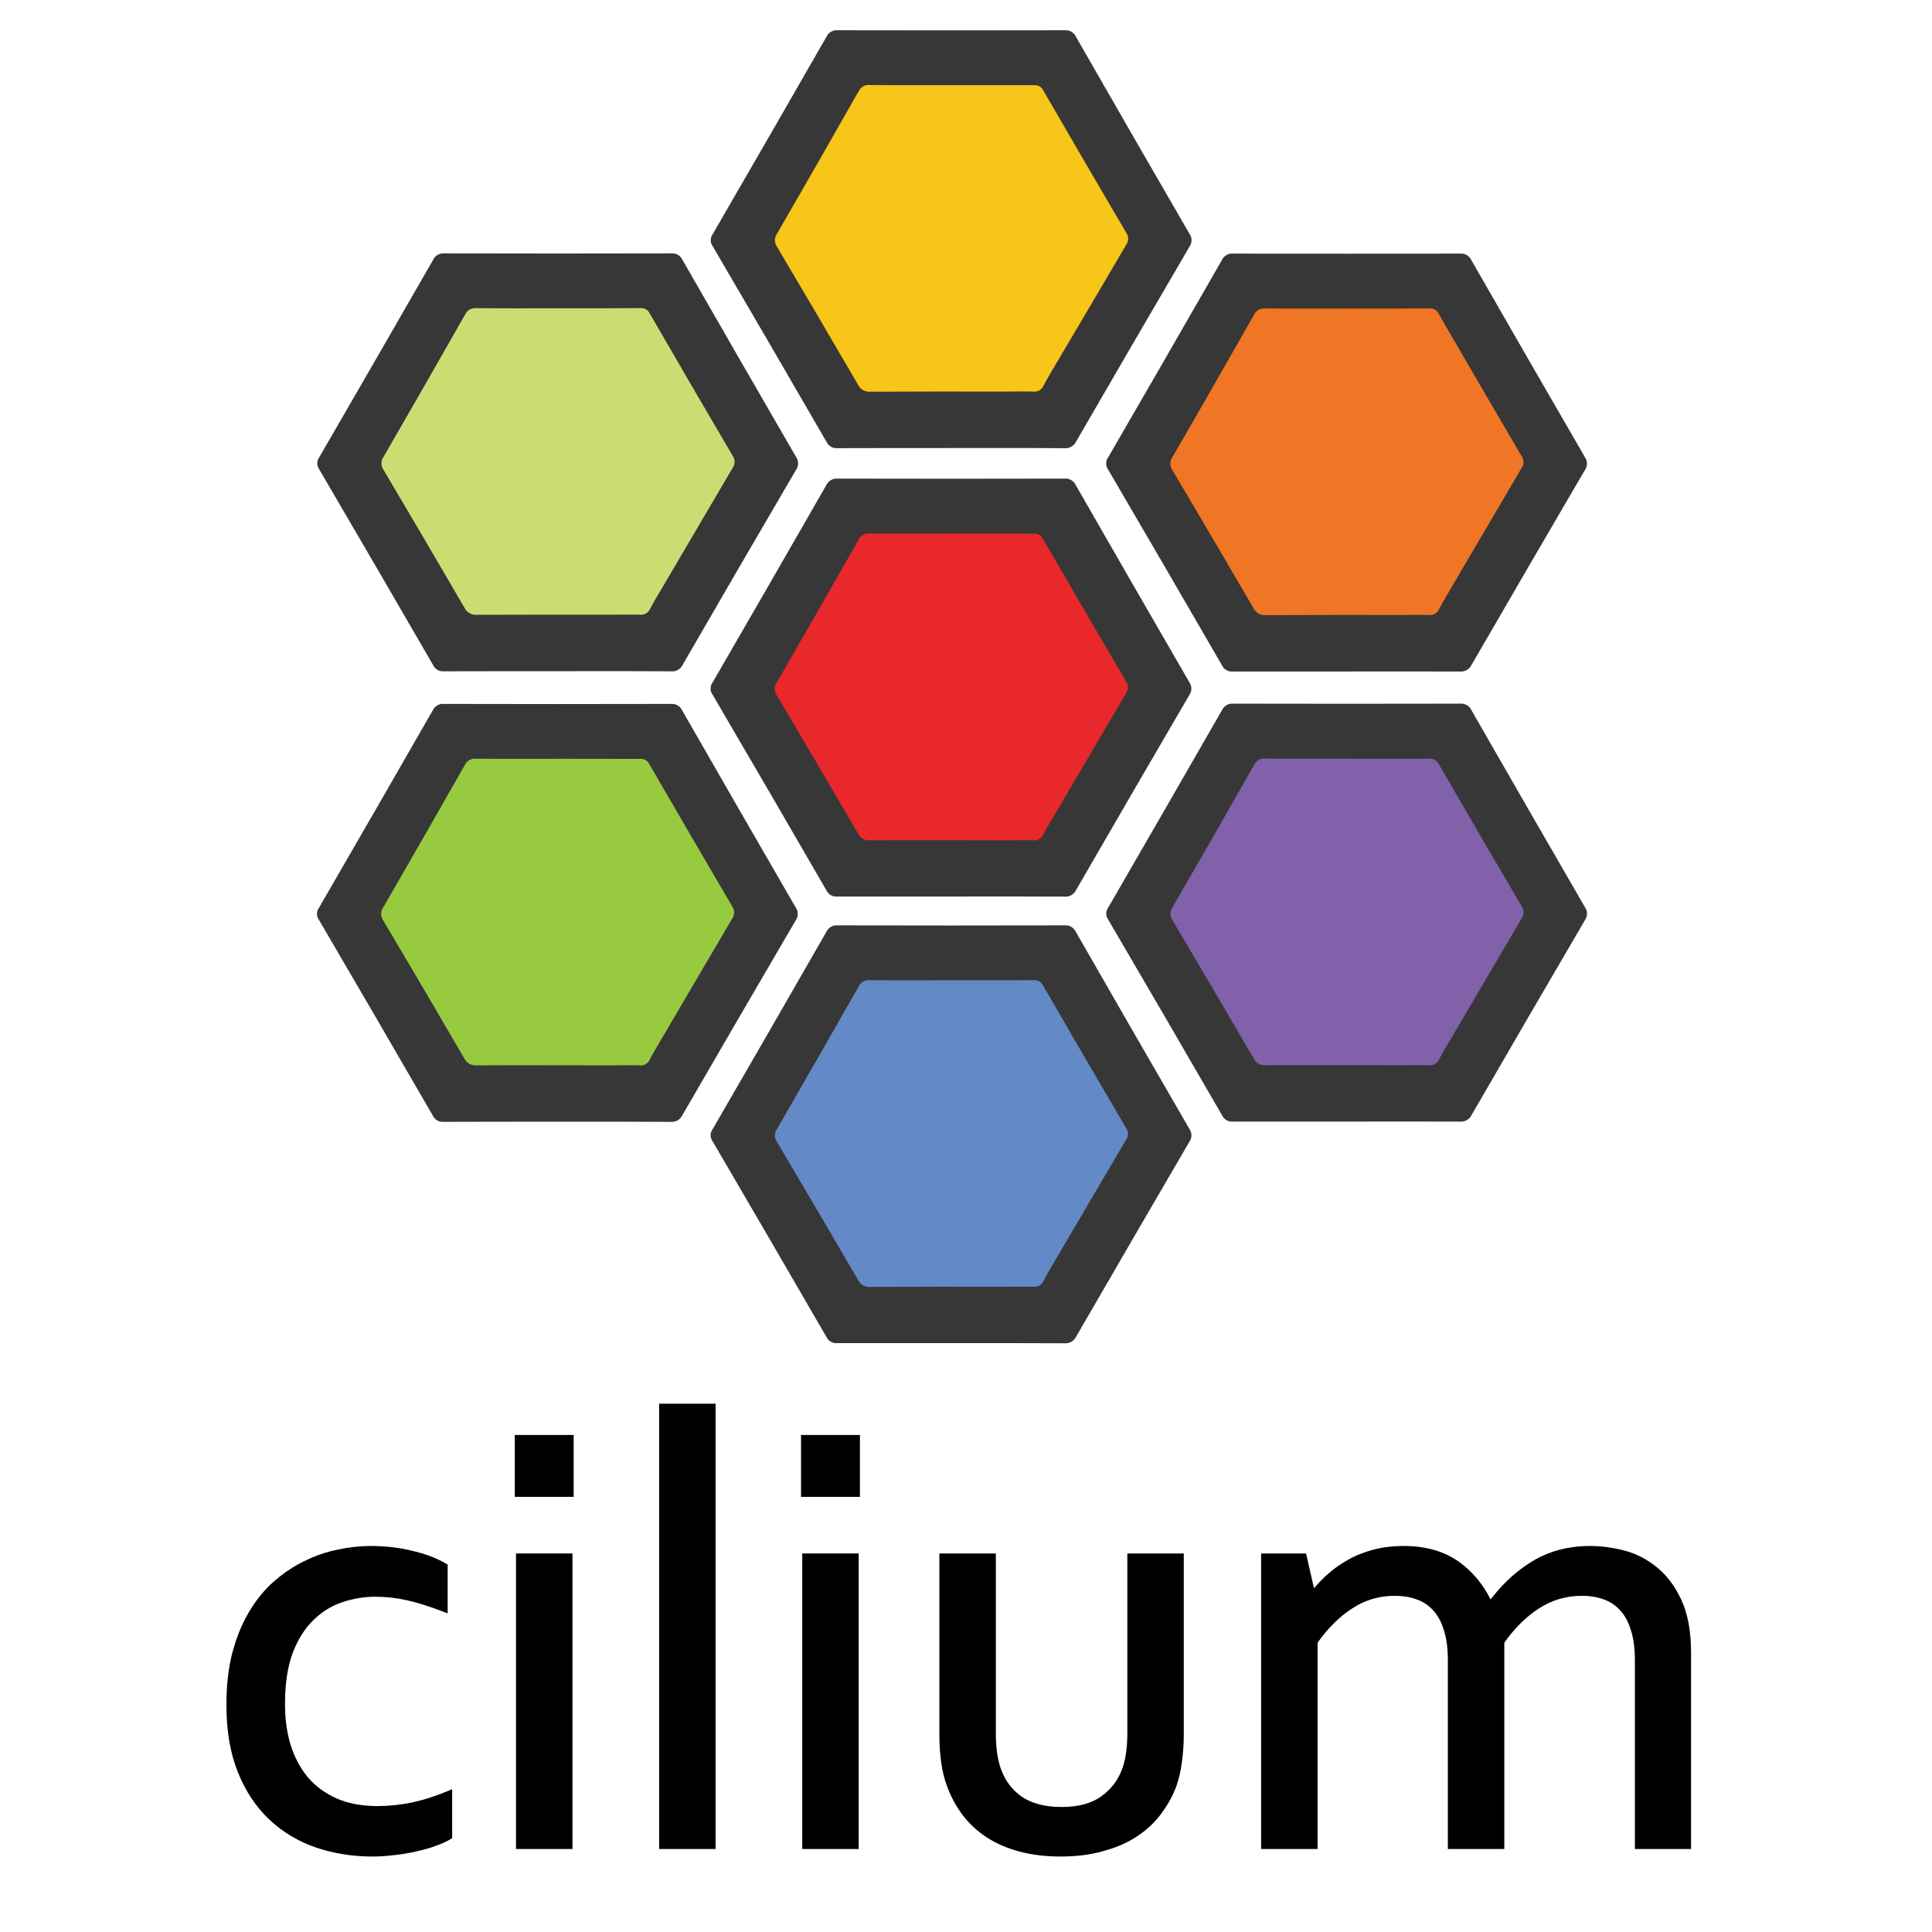 <svg width="128" height="128" viewBox="0 0 128 128" fill="none" xmlns="http://www.w3.org/2000/svg">
<path d="M24.552 102.425C25.492 102.425 26.394 102.526 27.257 102.731L27.255 102.733C28.115 102.925 28.863 103.2 29.495 103.564L29.658 103.658V106.89L29.217 106.721C28.391 106.406 27.635 106.174 26.949 106.019C26.27 105.865 25.578 105.787 24.871 105.787C24.137 105.787 23.407 105.907 22.683 106.148C21.975 106.385 21.338 106.775 20.774 107.326L20.771 107.33C20.216 107.86 19.753 108.579 19.395 109.499L19.398 109.501C19.057 110.396 18.882 111.529 18.882 112.911C18.882 113.903 19.01 114.813 19.264 115.64L19.369 115.943C19.629 116.642 19.981 117.254 20.42 117.781C20.929 118.363 21.564 118.825 22.329 119.164L22.62 119.279C23.316 119.529 24.111 119.657 25.01 119.657C25.755 119.657 26.509 119.578 27.27 119.424L27.84 119.287C28.406 119.136 28.962 118.948 29.507 118.725L29.506 118.726L29.957 118.54V121.784L29.797 121.88C29.548 122.026 29.227 122.164 28.847 122.3L28.849 122.302C28.476 122.44 28.063 122.556 27.615 122.651L27.617 122.653C27.164 122.763 26.685 122.844 26.182 122.898L26.18 122.896C25.677 122.964 25.174 123 24.671 123C23.363 123 22.118 122.803 20.94 122.406L20.939 122.404C19.767 122.005 18.738 121.389 17.854 120.561C16.965 119.727 16.268 118.675 15.761 117.416C15.251 116.148 15 114.656 15 112.952C15 111.682 15.128 110.531 15.389 109.504L15.391 109.501L15.612 108.757C15.852 108.035 16.15 107.378 16.502 106.788C16.969 106.006 17.514 105.334 18.139 104.778L18.142 104.775L18.621 104.383C19.107 104.01 19.614 103.693 20.142 103.435L20.682 103.186C21.227 102.956 21.785 102.784 22.355 102.67C23.105 102.507 23.838 102.425 24.552 102.425Z" fill="black"/>
<path d="M65.977 114.844C65.977 115.865 66.112 116.698 66.371 117.352L66.491 117.621C66.786 118.228 67.213 118.716 67.775 119.089C68.427 119.499 69.273 119.717 70.332 119.717C71.455 119.717 72.32 119.474 72.951 119.021L72.954 119.019L73.191 118.837C73.651 118.459 74.005 117.991 74.253 117.431L74.367 117.143C74.577 116.537 74.689 115.774 74.689 114.843V102.922H78.429V114.883C78.429 115.534 78.388 116.148 78.306 116.723L78.305 116.721C78.236 117.283 78.119 117.808 77.952 118.295L77.95 118.304C77.701 118.985 77.35 119.615 76.906 120.198L76.908 120.2C76.472 120.776 75.931 121.275 75.291 121.692C74.648 122.112 73.905 122.427 73.068 122.646L73.07 122.648C72.24 122.883 71.305 122.999 70.273 122.999C69.268 122.999 68.353 122.89 67.537 122.669C66.726 122.449 66.003 122.138 65.374 121.732L65.371 121.73C64.758 121.327 64.234 120.843 63.8 120.283L63.797 120.279C63.367 119.71 63.026 119.091 62.775 118.425C62.58 117.922 62.441 117.372 62.358 116.781C62.276 116.193 62.236 115.553 62.236 114.864V102.922H65.977V114.844Z" fill="black"/>
<path d="M105.376 102.425C106.07 102.425 106.801 102.522 107.565 102.713C108.355 102.911 109.081 103.279 109.739 103.81C110.411 104.338 110.958 105.067 111.387 105.979C111.825 106.912 112.036 108.096 112.036 109.506V122.502H108.316V110.004C108.316 109.204 108.224 108.541 108.053 108.013L108.05 108.005C107.889 107.46 107.652 107.027 107.348 106.699L107.342 106.694C107.047 106.364 106.687 106.122 106.26 105.968L106.257 105.966C105.834 105.809 105.349 105.727 104.797 105.727C103.758 105.727 102.81 106.009 101.947 106.571C101.11 107.114 100.347 107.864 99.665 108.831V122.501H95.925V110.003C95.925 109.203 95.834 108.54 95.662 108.012L95.658 108.004C95.497 107.459 95.26 107.026 94.956 106.698L94.951 106.693C94.656 106.363 94.296 106.121 93.868 105.967L93.865 105.965C93.443 105.808 92.957 105.727 92.405 105.727C91.496 105.727 90.663 105.943 89.9 106.372L89.578 106.569L89.575 106.571C88.737 107.114 87.975 107.866 87.293 108.833V122.501H83.553V102.923H86.529L86.589 103.177L87.053 105.218C87.297 104.939 87.552 104.674 87.82 104.424L88.15 104.133C88.376 103.945 88.613 103.773 88.859 103.613L89.235 103.384C89.766 103.077 90.344 102.841 90.967 102.675C91.595 102.508 92.276 102.425 93.004 102.425C94.464 102.425 95.707 102.777 96.703 103.503C97.563 104.13 98.246 104.955 98.756 105.968C99.436 105.079 100.192 104.341 101.025 103.76L101.438 103.489C102.571 102.776 103.889 102.425 105.376 102.425Z" fill="black"/>
<path d="M37.927 122.501H34.187V102.921H37.927V122.501Z" fill="black"/>
<path d="M47.409 122.501H43.669V93H47.409V122.501Z" fill="black"/>
<path d="M56.892 122.501H53.152V102.921H56.892V122.501Z" fill="black"/>
<path d="M38.006 99.171H34.106V95.072H38.006V99.171Z" fill="black"/>
<path d="M56.972 95.072V99.171H53.072V95.072H56.972Z" fill="black"/>
<path d="M69.85 87.197H56.034C55.927 87.03 55.817 86.863 55.717 86.696C53.581 83.062 51.444 79.43 49.306 75.799C49.201 75.657 49.143 75.486 49.142 75.31C49.14 75.134 49.194 74.962 49.296 74.818C51.447 71.109 53.582 67.392 55.703 63.669C55.924 63.279 56.164 63.116 56.63 63.117C60.846 63.138 65.062 63.138 69.277 63.117C69.778 63.117 70.069 63.264 70.318 63.701C72.446 67.415 74.589 71.126 76.745 74.833C76.843 74.969 76.896 75.133 76.896 75.301C76.896 75.469 76.843 75.632 76.745 75.769C74.529 79.438 72.32 83.114 70.121 86.796C70.032 86.925 69.938 87.057 69.85 87.197Z" fill="#6389C6"/>
<path d="M96.045 72.523H82.23C82.123 72.356 82.012 72.189 81.912 72.022C79.777 68.388 77.64 64.756 75.501 61.124C75.396 60.983 75.339 60.812 75.337 60.636C75.335 60.46 75.389 60.287 75.491 60.144C77.641 56.437 79.777 52.72 81.899 48.995C82.119 48.607 82.36 48.441 82.826 48.443C87.042 48.463 91.257 48.463 95.472 48.443C95.974 48.443 96.264 48.59 96.513 49.026C98.642 52.745 100.784 56.457 102.941 60.16C103.039 60.297 103.092 60.46 103.092 60.628C103.092 60.796 103.039 60.96 102.941 61.096C100.724 64.765 98.516 68.441 96.316 72.123C96.228 72.255 96.134 72.387 96.045 72.523Z" fill="#8162AA"/>
<path d="M96.045 43.059H82.23C82.123 42.892 82.012 42.725 81.912 42.558C79.777 38.926 77.64 35.294 75.501 31.663C75.396 31.521 75.339 31.35 75.337 31.174C75.335 30.998 75.389 30.826 75.491 30.682C77.641 26.973 79.777 23.256 81.899 19.533C82.119 19.143 82.36 18.98 82.826 18.981C87.042 19.001 91.257 19.001 95.472 18.981C95.974 18.981 96.264 19.128 96.513 19.564C98.642 23.284 100.784 26.995 102.941 30.698C103.039 30.835 103.092 30.998 103.092 31.166C103.092 31.334 103.039 31.498 102.941 31.634C100.724 35.303 98.516 38.979 96.316 42.661C96.228 42.792 96.134 42.922 96.045 43.059Z" fill="#F07525"/>
<path d="M69.841 27.884H56.025C55.918 27.717 55.807 27.55 55.707 27.383C53.572 23.75 51.435 20.117 49.297 16.486C49.192 16.345 49.134 16.174 49.132 15.998C49.131 15.821 49.184 15.649 49.286 15.506C51.437 11.797 53.573 8.081 55.694 4.356C55.914 3.969 56.155 3.803 56.621 3.805C60.837 3.825 65.053 3.825 69.267 3.805C69.769 3.805 70.059 3.954 70.308 4.388C72.437 8.107 74.579 11.819 76.736 15.522C76.834 15.659 76.887 15.822 76.887 15.99C76.887 16.158 76.834 16.322 76.736 16.458C74.519 20.127 72.311 23.803 70.111 27.485C70.023 27.622 69.929 27.754 69.841 27.884Z" fill="#F8C519"/>
<path d="M69.85 57.541H56.034C55.927 57.374 55.817 57.207 55.717 57.04C53.581 53.407 51.444 49.774 49.306 46.143C49.201 46.002 49.143 45.831 49.142 45.654C49.14 45.478 49.194 45.306 49.296 45.162C51.447 41.455 53.582 37.739 55.703 34.013C55.924 33.625 56.164 33.46 56.63 33.462C60.846 33.482 65.062 33.482 69.277 33.462C69.778 33.462 70.069 33.609 70.318 34.045C72.446 37.764 74.589 41.475 76.745 45.179C76.843 45.315 76.896 45.479 76.896 45.647C76.896 45.815 76.843 45.978 76.745 46.115C74.529 49.784 72.32 53.459 70.121 57.142C70.032 57.274 69.938 57.406 69.85 57.541Z" fill="#E8282B"/>
<path d="M43.78 72.523H29.963C29.856 72.356 29.746 72.189 29.645 72.022C27.51 68.388 25.373 64.756 23.235 61.124C23.13 60.983 23.072 60.812 23.071 60.636C23.069 60.46 23.123 60.287 23.225 60.144C25.374 56.437 27.51 52.72 29.632 48.995C29.853 48.607 30.093 48.441 30.559 48.443C34.775 48.463 38.991 48.463 43.206 48.443C43.707 48.443 43.998 48.59 44.247 49.026C46.375 52.745 48.518 56.457 50.674 60.16C50.773 60.297 50.826 60.46 50.826 60.628C50.826 60.796 50.773 60.96 50.674 61.096C48.458 64.765 46.249 68.441 44.049 72.123C43.961 72.255 43.867 72.387 43.78 72.523Z" fill="#98CA3F"/>
<path d="M44.197 42.693H30.381C30.273 42.526 30.162 42.359 30.062 42.192C27.924 38.556 25.787 34.923 23.653 31.292C23.548 31.15 23.491 30.979 23.489 30.803C23.487 30.627 23.541 30.455 23.643 30.311C25.791 26.602 27.927 22.885 30.049 19.162C30.271 18.772 30.512 18.609 30.978 18.61C35.194 18.63 39.408 18.63 43.622 18.61C44.123 18.61 44.414 18.757 44.665 19.194C46.793 22.913 48.936 26.624 51.092 30.328C51.19 30.465 51.241 30.629 51.24 30.797C51.238 30.965 51.184 31.128 51.084 31.263C48.868 34.932 46.661 38.608 44.461 42.291C44.377 42.419 44.285 42.558 44.197 42.693Z" fill="#CBDD72"/>
<path d="M36.949 44.468C34.443 44.468 31.927 44.468 29.416 44.476C29.268 44.491 29.119 44.46 28.991 44.387C28.862 44.313 28.759 44.201 28.697 44.067C26.191 39.735 23.674 35.409 21.145 31.088C21.063 30.974 21.019 30.837 21.019 30.697C21.019 30.557 21.063 30.42 21.145 30.306C23.671 25.948 26.188 21.585 28.694 17.217C28.759 17.076 28.866 16.959 29.001 16.882C29.136 16.805 29.291 16.772 29.446 16.788C34.458 16.8 39.466 16.8 44.469 16.788C44.624 16.773 44.779 16.807 44.914 16.885C45.048 16.963 45.155 17.081 45.219 17.222C47.716 21.577 50.222 25.926 52.738 30.269C52.828 30.395 52.876 30.546 52.876 30.701C52.876 30.856 52.828 31.007 52.738 31.133C50.224 35.427 47.723 39.727 45.235 44.033C45.165 44.181 45.051 44.303 44.909 44.382C44.767 44.462 44.603 44.495 44.441 44.478C41.941 44.459 39.445 44.468 36.949 44.468ZM36.949 20.425C35.153 20.425 33.357 20.435 31.562 20.416C31.408 20.4 31.253 20.433 31.118 20.509C30.983 20.586 30.875 20.703 30.811 20.844C29.023 23.994 27.223 27.136 25.411 30.269C25.321 30.395 25.272 30.546 25.272 30.7C25.272 30.855 25.321 31.006 25.411 31.131C27.211 34.168 28.998 37.211 30.772 40.262C30.845 40.417 30.963 40.545 31.111 40.629C31.259 40.713 31.43 40.75 31.599 40.733C34.607 40.717 37.626 40.725 40.638 40.725C41.216 40.725 41.794 40.71 42.373 40.725C42.514 40.746 42.658 40.72 42.784 40.651C42.909 40.582 43.008 40.473 43.066 40.342C43.325 39.841 43.624 39.365 43.91 38.88C45.448 36.255 46.989 33.631 48.533 31.009C48.618 30.896 48.665 30.759 48.669 30.617C48.673 30.476 48.632 30.337 48.553 30.219C46.703 27.071 44.865 23.917 43.039 20.756C42.984 20.642 42.896 20.548 42.785 20.486C42.675 20.425 42.548 20.399 42.423 20.413C40.603 20.431 38.779 20.425 36.952 20.425H36.949Z" fill="#373737"/>
<path d="M36.93 74.316C34.423 74.316 31.907 74.316 29.396 74.325C29.248 74.34 29.1 74.308 28.971 74.235C28.842 74.162 28.739 74.05 28.676 73.915C26.172 69.581 23.655 65.254 21.126 60.935C21.044 60.821 21 60.685 21 60.545C21 60.405 21.044 60.268 21.126 60.155C23.651 55.797 26.165 51.434 28.669 47.066C28.735 46.925 28.842 46.807 28.977 46.73C29.112 46.653 29.268 46.62 29.423 46.636C34.435 46.648 39.443 46.648 44.445 46.636C44.6 46.621 44.755 46.655 44.89 46.733C45.025 46.81 45.132 46.928 45.197 47.069C47.693 51.424 50.199 55.774 52.715 60.118C52.806 60.244 52.854 60.395 52.854 60.55C52.854 60.705 52.806 60.856 52.715 60.982C50.203 65.276 47.701 69.576 45.21 73.882C45.14 74.029 45.026 74.151 44.884 74.231C44.742 74.31 44.579 74.344 44.416 74.326C41.922 74.308 39.426 74.316 36.93 74.316ZM36.93 50.273C35.134 50.273 33.337 50.283 31.543 50.265C31.389 50.248 31.233 50.28 31.098 50.357C30.962 50.434 30.855 50.551 30.791 50.693C29.003 53.841 27.203 56.982 25.391 60.116C25.3 60.242 25.251 60.393 25.251 60.548C25.251 60.703 25.3 60.854 25.391 60.98C27.191 64.015 28.978 67.058 30.753 70.109C30.825 70.264 30.943 70.392 31.091 70.477C31.239 70.562 31.41 70.598 31.58 70.582C34.587 70.565 37.605 70.582 40.619 70.582C41.197 70.582 41.775 70.565 42.353 70.582C42.495 70.603 42.64 70.577 42.765 70.507C42.89 70.438 42.989 70.329 43.047 70.198C43.304 69.697 43.605 69.222 43.882 68.736C45.422 66.111 46.963 63.487 48.505 60.866C48.591 60.753 48.639 60.616 48.642 60.474C48.646 60.332 48.605 60.192 48.525 60.074C46.677 56.927 44.839 53.773 43.011 50.613C42.956 50.5 42.867 50.408 42.756 50.348C42.646 50.288 42.52 50.264 42.395 50.279C40.584 50.272 38.758 50.272 36.933 50.272L36.93 50.273Z" fill="#373737"/>
<path d="M63.016 88.987C60.51 88.987 57.993 88.987 55.482 88.987C55.334 89.004 55.185 88.974 55.055 88.901C54.925 88.829 54.821 88.719 54.757 88.584C52.251 84.252 49.734 79.926 47.207 75.606C47.124 75.492 47.08 75.355 47.08 75.215C47.08 75.074 47.124 74.937 47.207 74.824C49.731 70.467 52.245 66.105 54.75 61.736C54.816 61.595 54.923 61.478 55.058 61.401C55.193 61.324 55.349 61.291 55.504 61.307C60.516 61.319 65.523 61.319 70.526 61.307C70.681 61.292 70.836 61.326 70.971 61.403C71.106 61.481 71.213 61.598 71.278 61.74C73.774 66.096 76.28 70.445 78.796 74.787C78.887 74.913 78.936 75.064 78.936 75.22C78.936 75.375 78.887 75.526 78.796 75.652C76.289 79.946 73.79 84.246 71.298 88.553C71.228 88.7 71.114 88.821 70.972 88.901C70.829 88.98 70.666 89.013 70.504 88.995C68.008 88.979 65.512 88.987 63.016 88.987ZM63.016 64.942C61.221 64.942 59.425 64.953 57.631 64.942C57.476 64.926 57.32 64.959 57.185 65.036C57.05 65.113 56.943 65.23 56.879 65.372C55.091 68.52 53.291 71.661 51.479 74.795C51.388 74.921 51.339 75.072 51.339 75.227C51.339 75.382 51.388 75.533 51.479 75.659C53.278 78.694 55.065 81.737 56.84 84.788C56.913 84.943 57.031 85.071 57.179 85.156C57.327 85.241 57.498 85.277 57.667 85.261C60.675 85.244 63.692 85.251 66.706 85.251C67.284 85.251 67.863 85.236 68.441 85.251C68.582 85.272 68.726 85.245 68.851 85.176C68.976 85.106 69.075 84.998 69.132 84.867C69.391 84.366 69.692 83.891 69.968 83.405C71.508 80.781 73.049 78.157 74.591 75.534C74.677 75.421 74.725 75.284 74.728 75.142C74.732 75 74.691 74.861 74.611 74.743C72.763 71.596 70.925 68.442 69.097 65.282C69.043 65.168 68.954 65.073 68.844 65.012C68.733 64.951 68.606 64.925 68.481 64.939C66.67 64.949 64.844 64.942 63.017 64.942H63.016Z" fill="#373737"/>
<path d="M89.214 44.488C86.708 44.488 84.192 44.488 81.68 44.488C81.533 44.504 81.384 44.473 81.254 44.399C81.125 44.326 81.022 44.214 80.96 44.079C78.455 39.747 75.938 35.421 73.41 31.1C73.328 30.986 73.284 30.849 73.284 30.709C73.284 30.569 73.328 30.432 73.41 30.318C75.935 25.962 78.45 21.599 80.954 17.231C81.019 17.09 81.127 16.972 81.262 16.895C81.397 16.818 81.552 16.785 81.707 16.801C86.719 16.812 91.727 16.812 96.729 16.801C96.884 16.786 97.04 16.819 97.175 16.897C97.309 16.974 97.417 17.092 97.481 17.234C99.977 21.589 102.483 25.938 105 30.281C105.09 30.407 105.139 30.559 105.139 30.714C105.139 30.869 105.09 31.021 105 31.147C102.488 35.441 99.987 39.741 97.496 44.047C97.426 44.194 97.312 44.316 97.17 44.395C97.028 44.475 96.864 44.508 96.703 44.49C94.206 44.48 91.71 44.488 89.214 44.488ZM89.214 20.444C87.42 20.444 85.624 20.454 83.829 20.435C83.674 20.419 83.519 20.451 83.384 20.529C83.249 20.606 83.142 20.723 83.077 20.865C81.289 24.012 79.489 27.154 77.677 30.288C77.586 30.414 77.537 30.565 77.537 30.72C77.537 30.875 77.586 31.026 77.677 31.152C79.476 34.188 81.263 37.231 83.039 40.281C83.111 40.437 83.231 40.566 83.381 40.651C83.53 40.736 83.703 40.772 83.874 40.754C86.882 40.737 89.899 40.744 92.913 40.744C93.491 40.744 94.069 40.729 94.647 40.744C94.789 40.764 94.933 40.738 95.058 40.669C95.183 40.599 95.282 40.491 95.339 40.359C95.598 39.858 95.899 39.384 96.174 38.898C97.715 36.273 99.256 33.65 100.798 31.026C100.883 30.913 100.931 30.776 100.935 30.634C100.939 30.493 100.898 30.353 100.818 30.236C98.97 27.088 97.132 23.934 95.304 20.774C95.249 20.66 95.161 20.566 95.05 20.504C94.94 20.443 94.813 20.417 94.688 20.43C92.868 20.45 91.042 20.444 89.216 20.444H89.214Z" fill="#373737"/>
<path d="M89.221 74.308C86.715 74.308 84.199 74.308 81.688 74.308C81.54 74.323 81.391 74.291 81.263 74.218C81.134 74.145 81.031 74.033 80.969 73.898C78.463 69.564 75.945 65.238 73.417 60.92C73.335 60.806 73.291 60.669 73.291 60.529C73.291 60.388 73.335 60.252 73.417 60.138C75.94 55.78 78.454 51.417 80.961 47.049C81.026 46.908 81.133 46.791 81.268 46.714C81.403 46.637 81.558 46.604 81.713 46.619C86.725 46.63 91.733 46.63 96.736 46.619C96.891 46.604 97.046 46.638 97.181 46.715C97.315 46.793 97.422 46.911 97.487 47.052C99.983 51.408 102.489 55.758 105.005 60.101C105.095 60.227 105.143 60.378 105.143 60.533C105.143 60.688 105.095 60.839 105.005 60.965C102.492 65.259 99.99 69.559 97.5 73.865C97.43 74.012 97.316 74.134 97.174 74.214C97.032 74.293 96.868 74.327 96.706 74.309C94.213 74.299 91.717 74.308 89.221 74.308ZM89.221 50.265C87.425 50.265 85.629 50.275 83.835 50.257C83.68 50.239 83.524 50.272 83.389 50.349C83.254 50.425 83.147 50.543 83.083 50.684C81.3 53.832 79.5 56.974 77.683 60.109C77.593 60.235 77.544 60.386 77.544 60.54C77.544 60.695 77.593 60.846 77.683 60.971C79.484 64.008 81.271 67.051 83.044 70.101C83.116 70.255 83.234 70.384 83.383 70.469C83.531 70.553 83.701 70.59 83.871 70.574C86.879 70.557 89.898 70.574 92.91 70.574C93.488 70.574 94.066 70.557 94.644 70.574C94.786 70.594 94.93 70.568 95.056 70.499C95.181 70.43 95.28 70.322 95.338 70.191C95.597 69.69 95.896 69.213 96.182 68.727C97.72 66.103 99.261 63.48 100.805 60.858C100.89 60.744 100.937 60.607 100.941 60.465C100.944 60.323 100.904 60.184 100.825 60.066C98.976 56.918 97.138 53.764 95.311 50.604C95.255 50.492 95.165 50.4 95.055 50.34C94.944 50.28 94.818 50.256 94.693 50.27C92.877 50.273 91.051 50.273 89.224 50.273L89.221 50.265Z" fill="#373737"/>
<path d="M63.007 59.398C60.501 59.398 57.984 59.398 55.473 59.398C55.325 59.413 55.177 59.382 55.048 59.308C54.919 59.235 54.816 59.123 54.753 58.988C52.248 54.655 49.731 50.329 47.203 46.01C47.121 45.896 47.076 45.759 47.076 45.618C47.076 45.478 47.121 45.341 47.203 45.228C49.728 40.87 52.242 36.508 54.746 32.14C54.812 31.999 54.919 31.882 55.054 31.805C55.189 31.727 55.345 31.694 55.5 31.709C60.512 31.72 65.52 31.72 70.522 31.709C70.677 31.694 70.833 31.728 70.967 31.806C71.102 31.884 71.209 32.002 71.274 32.144C73.77 36.499 76.276 40.848 78.792 45.191C78.883 45.316 78.932 45.468 78.932 45.623C78.932 45.778 78.883 45.929 78.792 46.055C76.282 50.353 73.783 54.655 71.297 58.96C71.228 59.107 71.114 59.229 70.972 59.309C70.829 59.389 70.666 59.422 70.504 59.404C67.999 59.388 65.503 59.398 63.007 59.398ZM63.007 35.353C61.211 35.353 59.414 35.363 57.62 35.353C57.466 35.337 57.31 35.369 57.175 35.446C57.04 35.523 56.933 35.64 56.868 35.781C55.081 38.93 53.281 42.071 51.468 45.206C51.377 45.331 51.329 45.482 51.329 45.637C51.329 45.792 51.377 45.943 51.468 46.068C53.267 49.103 55.054 52.147 56.83 55.199C56.902 55.354 57.02 55.482 57.168 55.567C57.316 55.651 57.487 55.687 57.657 55.67C60.664 55.655 63.682 55.67 66.696 55.67C67.274 55.67 67.852 55.655 68.43 55.67C68.572 55.692 68.718 55.666 68.844 55.596C68.97 55.526 69.069 55.416 69.125 55.284C69.384 54.783 69.685 54.307 69.969 53.822C71.509 51.197 73.05 48.573 74.592 45.951C74.678 45.838 74.726 45.701 74.73 45.559C74.733 45.417 74.692 45.278 74.612 45.161C72.764 42.013 70.926 38.859 69.099 35.699C69.044 35.585 68.956 35.49 68.845 35.429C68.735 35.367 68.608 35.341 68.482 35.355C66.661 35.36 64.835 35.353 63.01 35.353H63.007Z" fill="#373737"/>
<path d="M63.017 29.684C60.511 29.684 57.995 29.684 55.483 29.692C55.336 29.707 55.187 29.676 55.058 29.602C54.929 29.529 54.826 29.417 54.763 29.283C52.258 24.949 49.741 20.623 47.213 16.304C47.131 16.19 47.087 16.053 47.087 15.913C47.087 15.773 47.131 15.636 47.213 15.522C49.738 11.165 52.253 6.802 54.757 2.433C54.822 2.292 54.93 2.175 55.065 2.098C55.2 2.021 55.355 1.988 55.51 2.004C60.523 2.015 65.53 2.015 70.532 2.004C70.687 1.989 70.843 2.023 70.977 2.1C71.112 2.178 71.219 2.295 71.284 2.436C73.78 6.792 76.286 11.141 78.803 15.485C78.894 15.611 78.942 15.762 78.942 15.917C78.942 16.072 78.894 16.224 78.803 16.349C76.292 20.643 73.79 24.943 71.297 29.25C71.228 29.397 71.114 29.519 70.972 29.598C70.829 29.678 70.666 29.711 70.504 29.694C68.009 29.675 65.513 29.684 63.017 29.684ZM63.017 5.641C61.221 5.641 59.425 5.651 57.63 5.633C57.476 5.615 57.32 5.647 57.185 5.724C57.05 5.801 56.943 5.919 56.879 6.06C55.091 9.21 53.291 12.352 51.478 15.485C51.388 15.611 51.339 15.762 51.339 15.916C51.339 16.071 51.388 16.222 51.478 16.348C53.277 19.384 55.065 22.427 56.84 25.477C56.912 25.631 57.03 25.76 57.178 25.845C57.327 25.929 57.497 25.966 57.667 25.95C60.675 25.933 63.692 25.941 66.706 25.941C67.284 25.941 67.862 25.926 68.44 25.941C68.582 25.962 68.726 25.936 68.851 25.867C68.976 25.798 69.075 25.689 69.132 25.559C69.391 25.057 69.692 24.581 69.968 24.095C71.522 21.475 73.069 18.854 74.606 16.231C74.691 16.117 74.739 15.98 74.743 15.838C74.746 15.696 74.706 15.556 74.626 15.439C72.778 12.292 70.94 9.138 69.112 5.977C69.056 5.865 68.967 5.772 68.857 5.712C68.746 5.653 68.62 5.628 68.496 5.643C66.671 5.646 64.845 5.641 63.02 5.641H63.017Z" fill="#373737"/>
</svg>
